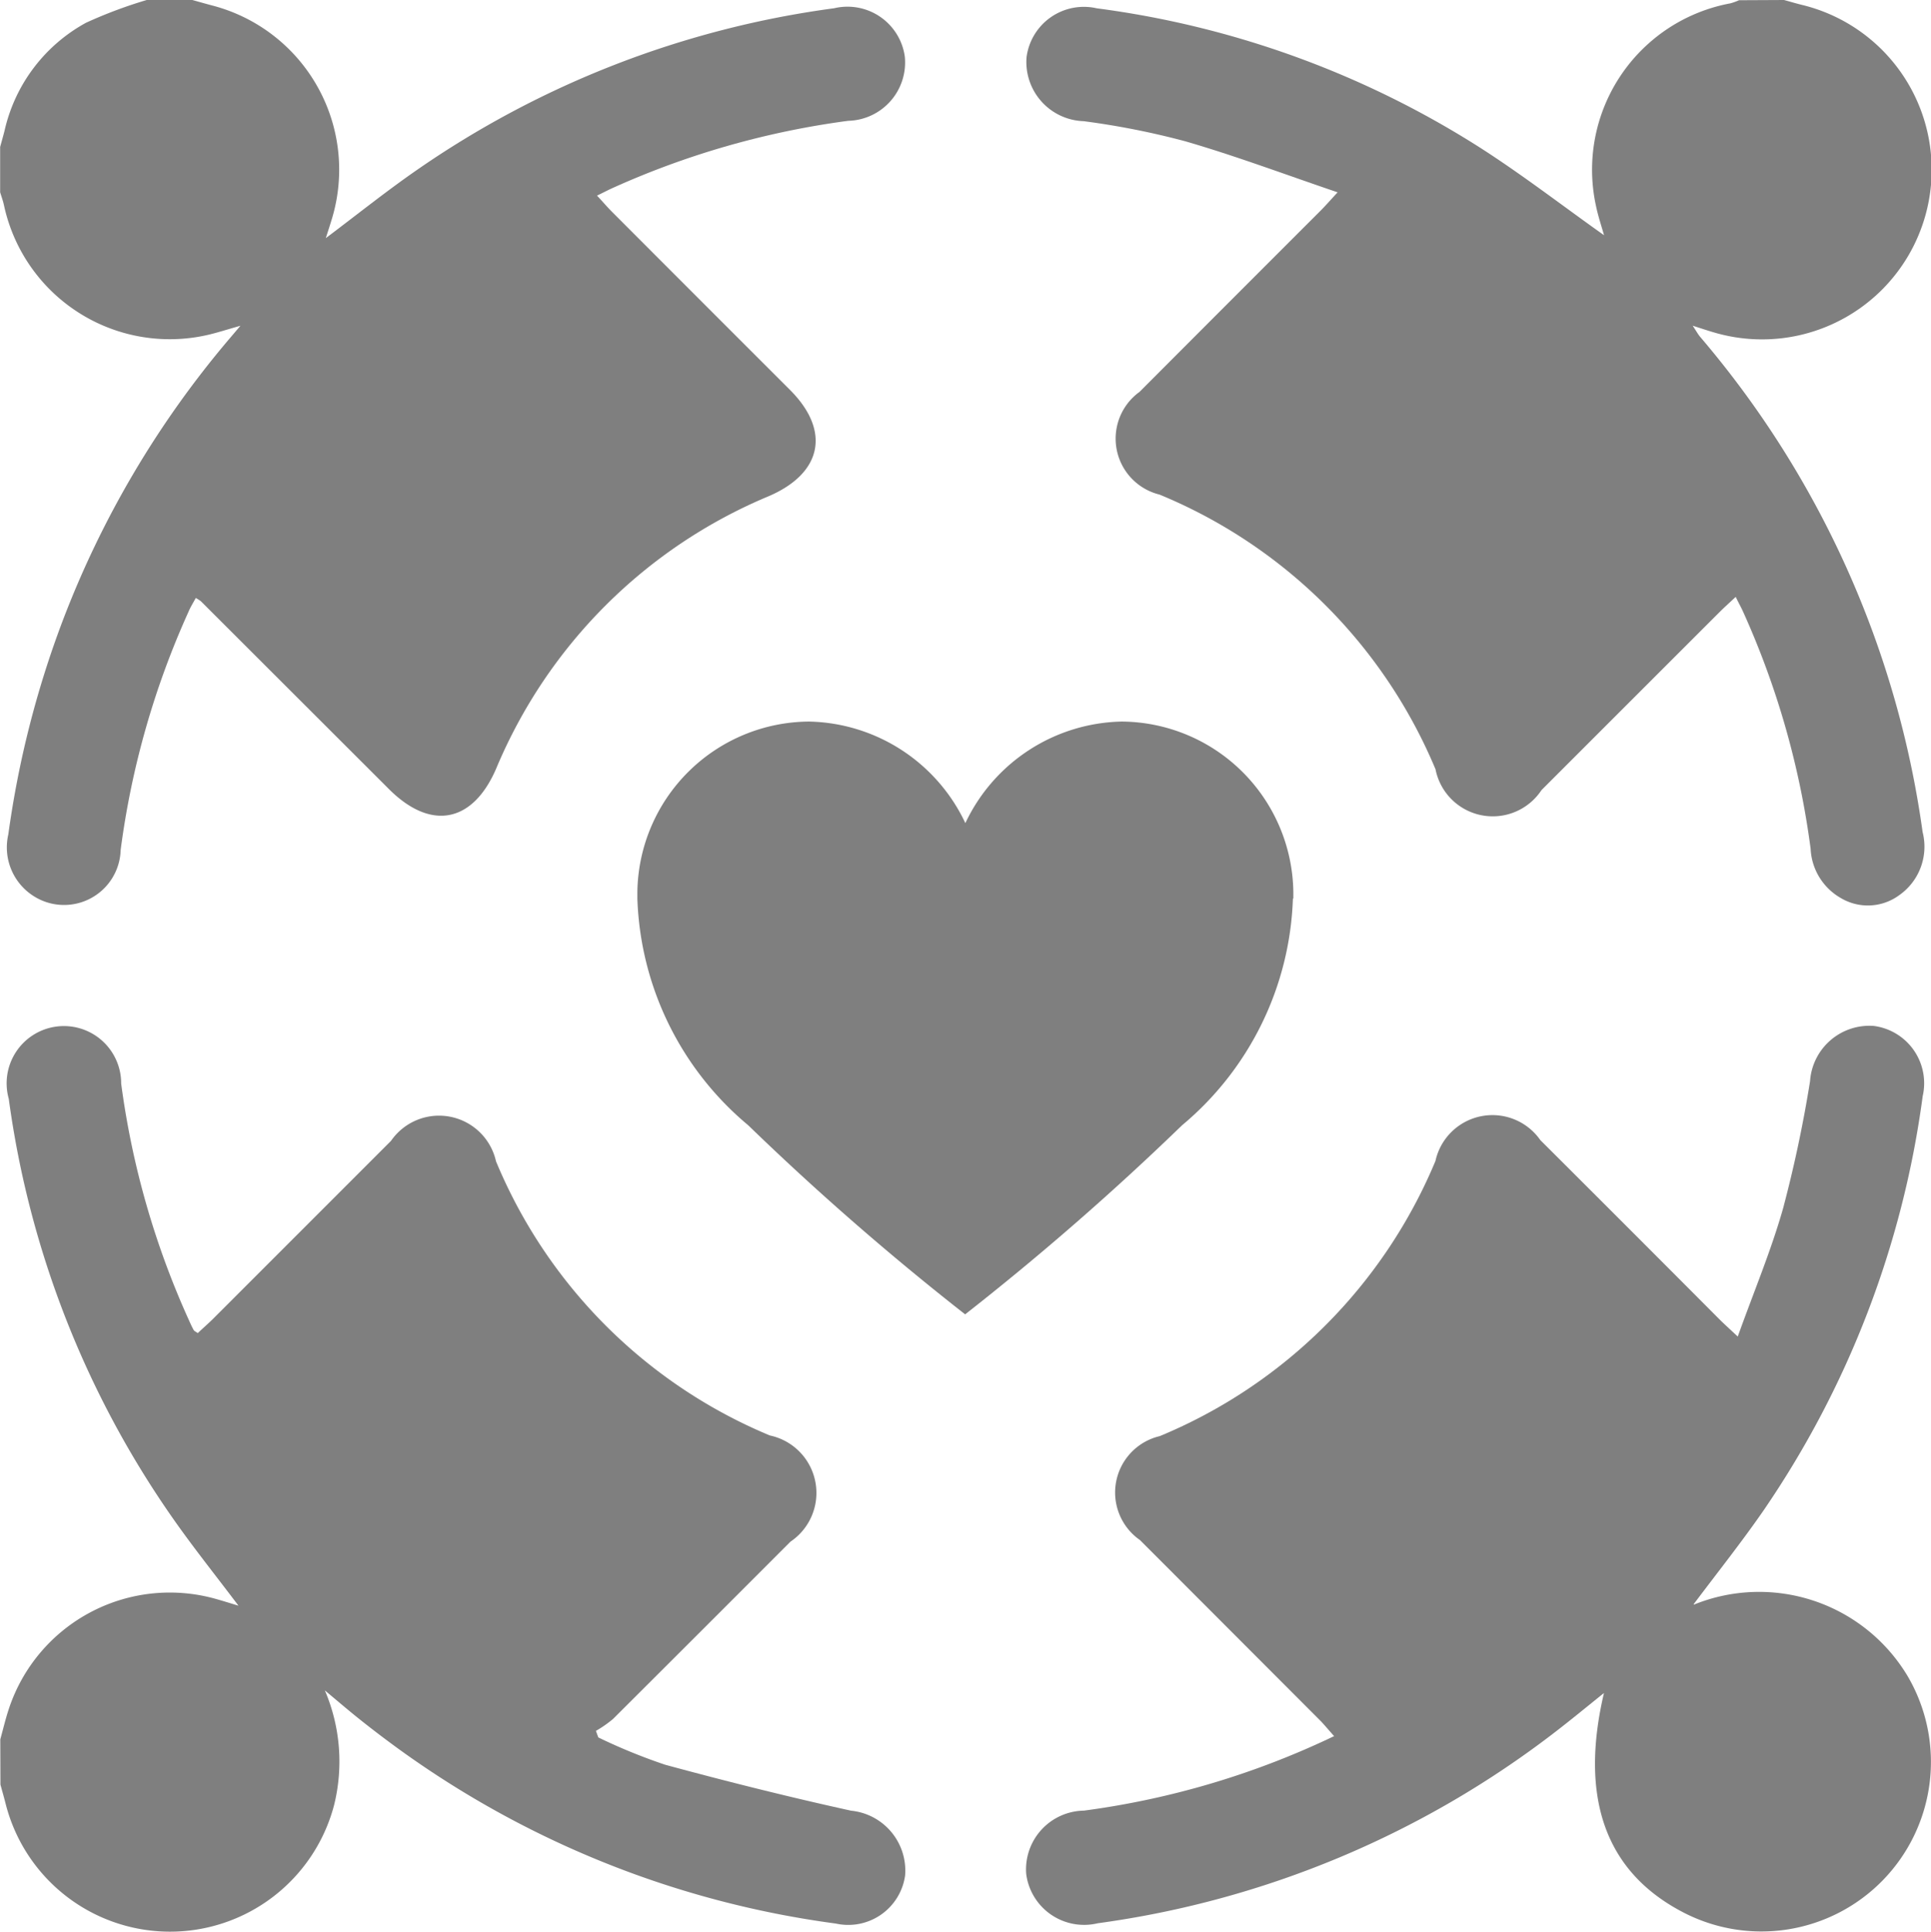 <svg xmlns="http://www.w3.org/2000/svg" width="26.47" height="26.476" viewBox="0 0 26.47 26.476">
  <g id="Group_26793" data-name="Group 26793" transform="translate(-70.996 -952.269)">
    <path id="Path_47184" data-name="Path 47184" d="M71,992.155c.039-.14.072-.282.118-.42a2.324,2.324,0,0,1,2.853-1.5c.089.025.177.053.294.088-.31-.411-.613-.789-.892-1.187a13.094,13.094,0,0,1-2.257-5.761.785.785,0,1,1,1.541-.208,11.5,11.5,0,0,0,.927,3.239c.021.047.042.094.067.139.007.013.025.02.056.042.064-.061.133-.121.2-.186l2.449-2.449a.8.8,0,0,1,1.439.28,6.956,6.956,0,0,0,3.754,3.758.805.805,0,0,1,.282,1.456q-1.214,1.216-2.432,2.43a1.632,1.632,0,0,1-.234.163c.011.03.021.06.033.09a7.809,7.809,0,0,0,.916.374c.844.229,1.695.442,2.549.63a.825.825,0,0,1,.74.89.787.787,0,0,1-.949.657,13.189,13.189,0,0,1-6.147-2.506q-.207-.154-.409-.316c-.133-.107-.263-.218-.449-.374a2.48,2.48,0,0,1,.127,1.571,2.325,2.325,0,0,1-4.507-.034c-.021-.082-.045-.164-.067-.246Z" transform="translate(0 -16.046)" fill="#7f7f7f"/>
    <path id="Path_47185" data-name="Path 47185" d="M73.633,952.269c.09.025.18.051.271.075a2.325,2.325,0,0,1,1.643,2.92c-.024.08-.05.16-.085.269.424-.319.816-.633,1.227-.919a13.076,13.076,0,0,1,5.742-2.232.793.793,0,0,1,.968.662.8.8,0,0,1-.776.881,11.517,11.517,0,0,0-3.238.925c-.06.027-.119.059-.205.1.078.084.137.153.2.217q1.223,1.225,2.448,2.449c.558.56.437,1.138-.292,1.453a6.948,6.948,0,0,0-3.74,3.738c-.321.741-.894.852-1.469.277l-2.578-2.575a.609.609,0,0,0-.069-.044c-.035.064-.073.125-.1.189a11.549,11.549,0,0,0-.93,3.264.776.776,0,0,1-1.207.624.79.79,0,0,1-.333-.836,13.418,13.418,0,0,1,.742-2.92,13.241,13.241,0,0,1,2.27-3.852l.17-.2c-.193.054-.331.1-.473.131a2.325,2.325,0,0,1-2.77-1.79c-.013-.057-.034-.114-.051-.171v-.621c.02-.073.041-.147.06-.221a2.25,2.25,0,0,1,1.117-1.481,6.28,6.28,0,0,1,.839-.314Z" transform="translate(0 0)" fill="#7f7f7f"/>
    <path id="Path_47186" data-name="Path 47186" d="M111.494,952.269c.082.022.164.047.246.067a2.325,2.325,0,1,1-1.214,4.487c-.082-.024-.163-.051-.284-.09.047.07.072.117.105.156a13.247,13.247,0,0,1,3.047,6.784.812.812,0,0,1-.321.866.725.725,0,0,1-.8.039.821.821,0,0,1-.414-.674,11.51,11.51,0,0,0-.932-3.264c-.024-.053-.052-.1-.095-.19-.082.077-.149.137-.213.2q-1.225,1.224-2.449,2.448a.8.8,0,0,1-1.453-.285,6.985,6.985,0,0,0-3.783-3.765.79.79,0,0,1-.274-1.408q1.241-1.244,2.484-2.486c.059-.059.114-.122.231-.249-.73-.248-1.4-.5-2.09-.7a10.815,10.815,0,0,0-1.391-.275.812.812,0,0,1-.783-.878.792.792,0,0,1,.963-.669,12.891,12.891,0,0,1,5.224,1.891c.594.378,1.152.81,1.729,1.219-.034-.121-.081-.26-.11-.4a2.319,2.319,0,0,1,1.841-2.778.808.808,0,0,0,.12-.043Z" transform="translate(-16.043 0)" fill="#7f7f7f"/>
    <path id="Path_47187" data-name="Path 47187" d="M110.258,990.31a2.373,2.373,0,0,1,2.931.98,2.324,2.324,0,0,1-3.117,3.216c-1.027-.553-1.382-1.554-1.046-2.985-.229.184-.439.357-.654.523a13.183,13.183,0,0,1-6.286,2.633.8.8,0,0,1-.98-.677.806.806,0,0,1,.792-.867,11.407,11.407,0,0,0,3.429-1.021c-.068-.076-.12-.138-.177-.2q-1.242-1.244-2.484-2.487a.794.794,0,0,1,.271-1.425,6.993,6.993,0,0,0,3.779-3.771.8.8,0,0,1,1.438-.286q1.227,1.223,2.449,2.45c.065.065.134.127.257.242.221-.616.457-1.177.622-1.759a17.656,17.656,0,0,0,.369-1.74.815.815,0,0,1,.875-.758.792.792,0,0,1,.669.963,13.107,13.107,0,0,1-2.185,5.683c-.3.433-.625.841-.954,1.279" transform="translate(-16.043 -16.047)" fill="#7f7f7f"/>
    <path id="Path_47188" data-name="Path 47188" d="M98.695,975.869h0c0-.031,0-.062,0-.093a2.369,2.369,0,0,0-2.355-2.334,2.424,2.424,0,0,0-2.141,1.392h0a2.423,2.423,0,0,0-2.141-1.392,2.369,2.369,0,0,0-2.355,2.334c0,.031,0,.062,0,.093a4.229,4.229,0,0,0,1.519,3.106,37.639,37.639,0,0,0,2.974,2.592,37.809,37.809,0,0,0,2.974-2.592,4.229,4.229,0,0,0,1.519-3.106" transform="translate(-9.97 -11.283)" fill="#7f7f7f"/>
  </g>
</svg>

